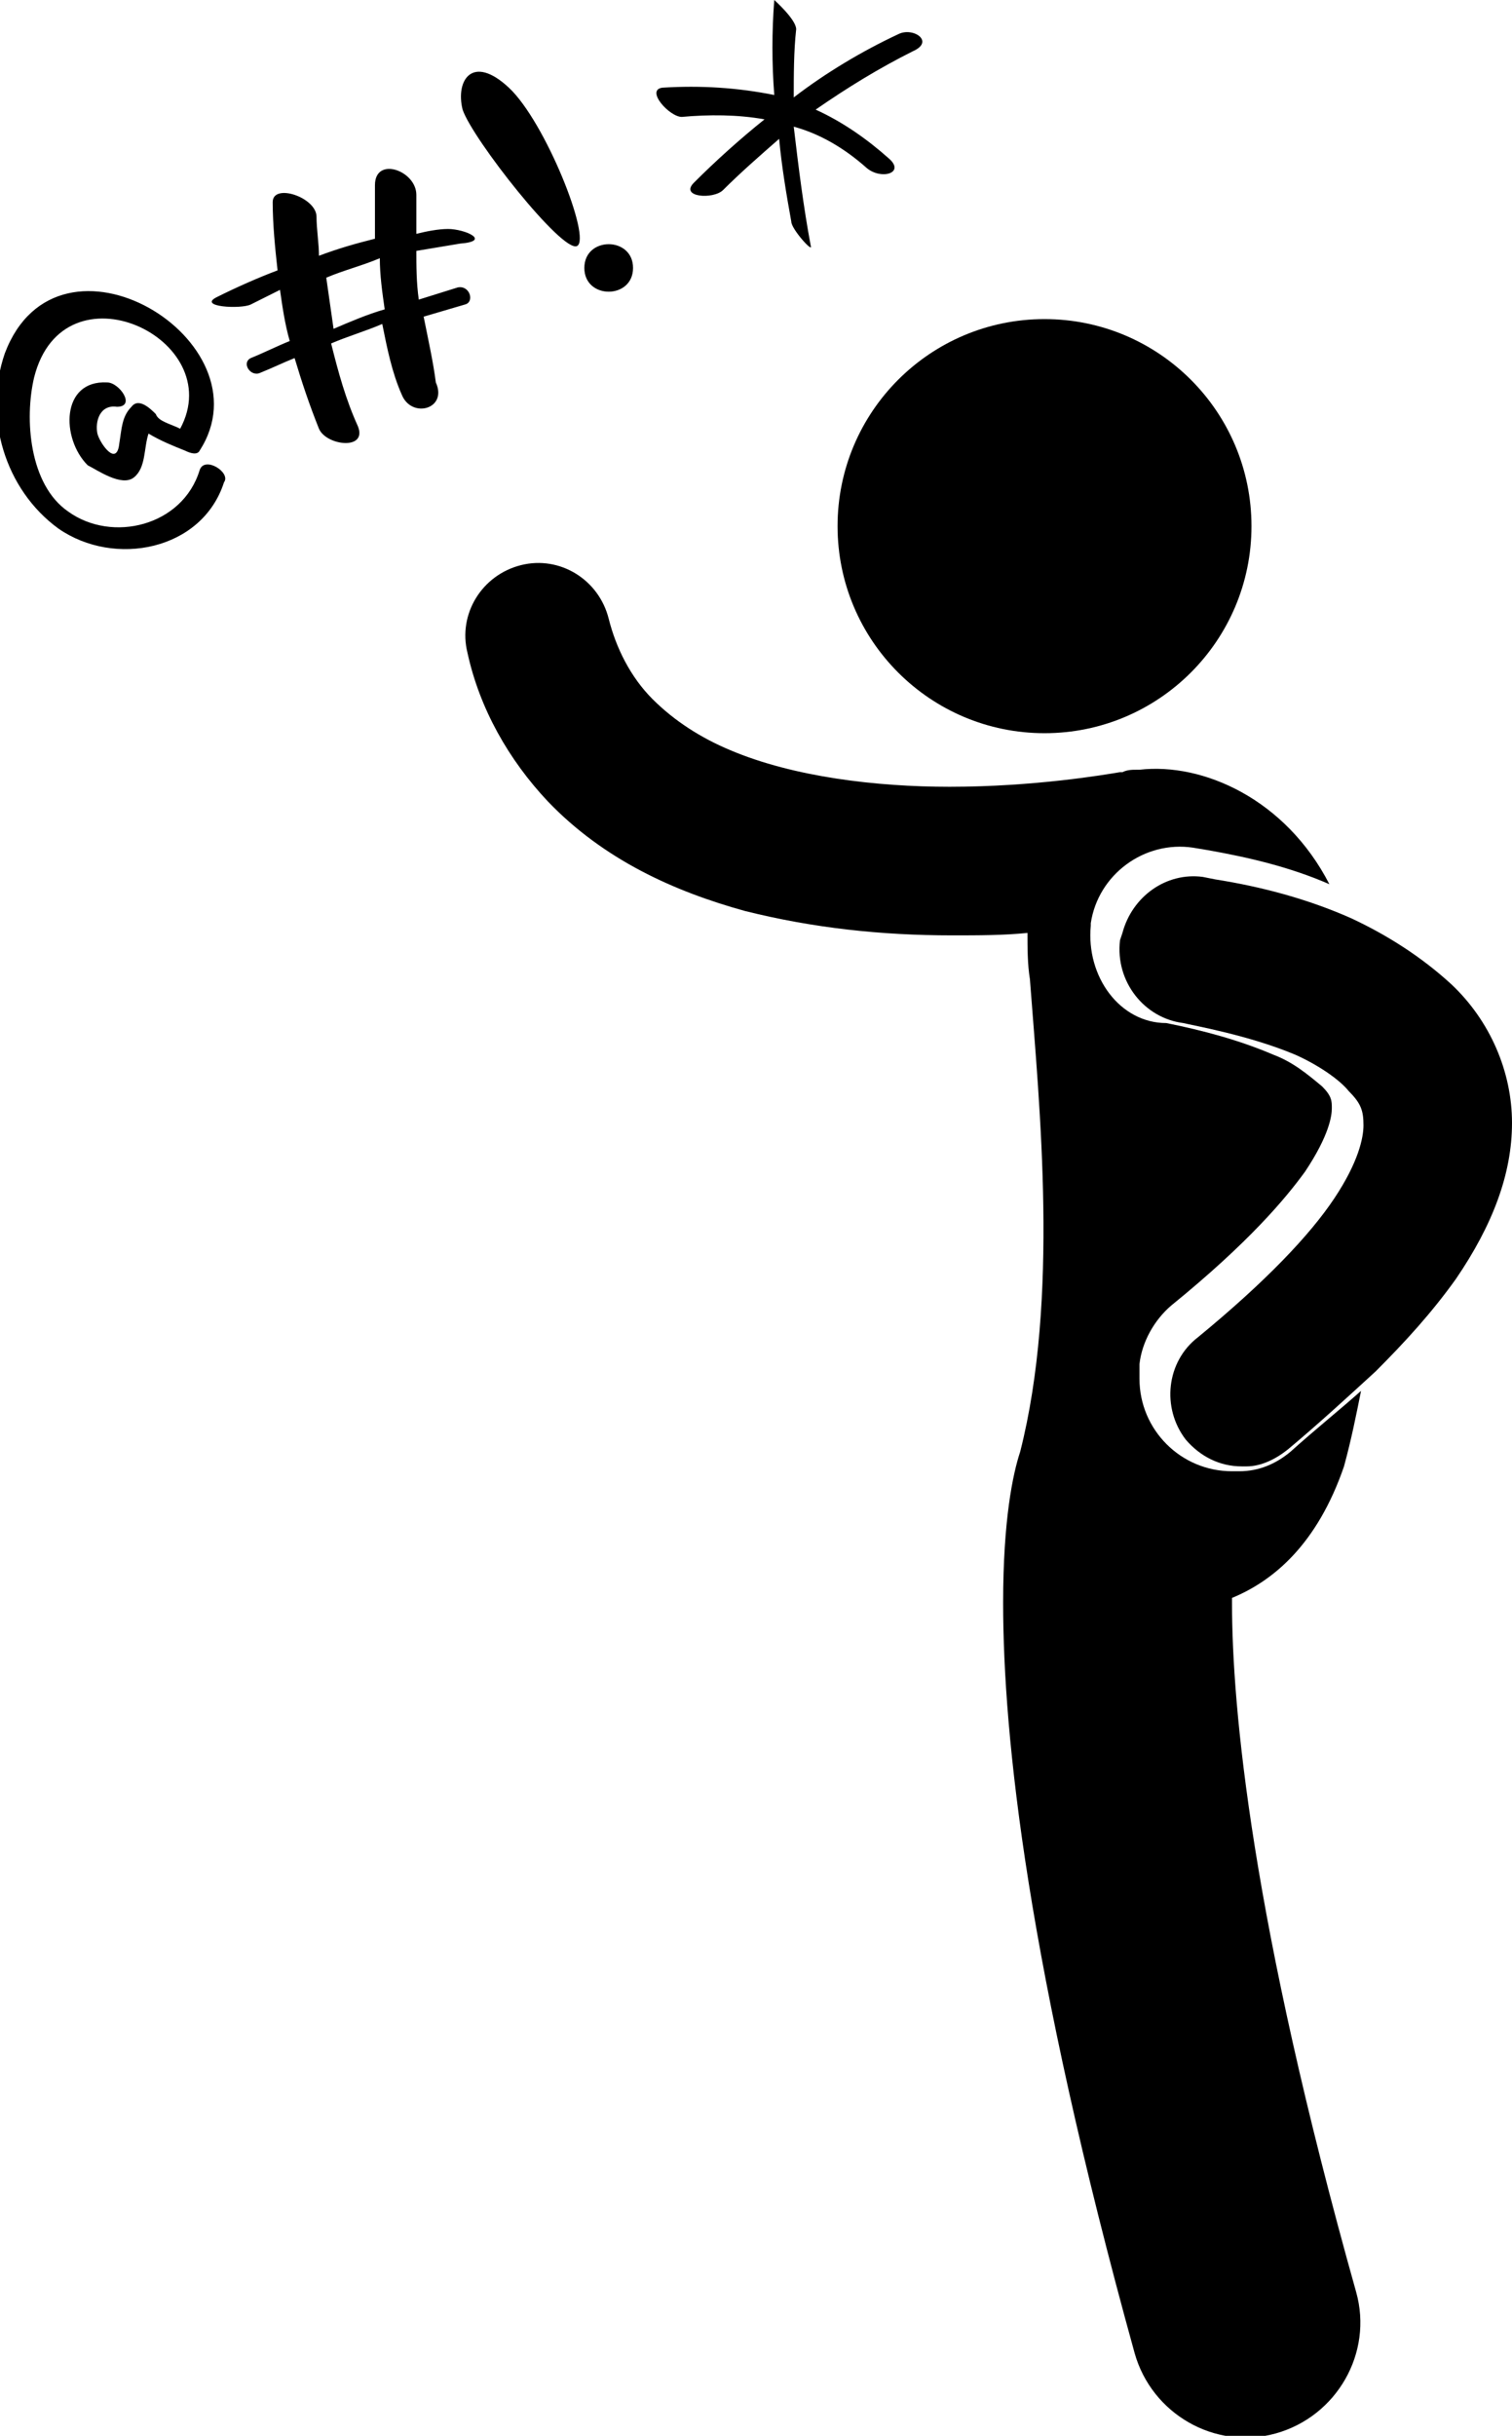 <svg xmlns="http://www.w3.org/2000/svg" viewBox="0 0 62.1 100"><path d="M55.2 60.2c.3-1.1.5-2.1.7-3.1-.9.8-1.9 1.6-2.9 2.5-.6.5-1.3.8-2.1.8h-.3c-2.1 0-3.8-1.7-3.8-3.8V56c.1-.9.6-1.8 1.3-2.4 3.2-2.6 4.7-4.4 5.5-5.5 1-1.5 1.1-2.3 1.1-2.6 0-.3 0-.5-.4-.9-.6-.5-1.2-1-2-1.3-1.4-.6-2.9-1-4.4-1.3-1.9 0-3.3-1.9-3.1-4v-.1c.3-2 2.2-3.4 4.2-3.1l.6.1c1.7.3 3.4.7 5 1.4-1.8-3.5-5.2-5-7.8-4.7h-.1c-.2 0-.4 0-.6.1H46c-.6.1-3.5.6-7 .6-3 0-6.4-.4-9-1.5-1.2-.5-2.3-1.2-3.2-2.1-.9-.9-1.5-2.1-1.8-3.3-.4-1.6-2-2.6-3.6-2.2s-2.6 2-2.2 3.6c.5 2.3 1.7 4.4 3.3 6.1 2.3 2.4 5.2 3.7 8.1 4.5 2.8.7 5.6 1 8.5 1 1.1 0 2.1 0 3.1-.1 0 .6 0 1.3.1 1.9.4 5.3 1.2 13.1-.4 19.4-.3.9-.7 2.8-.7 6.2 0 5.5 1 14.9 5.4 30.8.7 2.5 3.3 4 5.8 3.3 2.5-.7 4-3.3 3.3-5.8-4.3-15.3-5.1-24-5.1-28.3v-.2c1.7-.7 3.5-2.2 4.6-5.4zM26 11c0-1.3-2-1.3-2 0s2 1.3 2 0zM28 4.8c1.1-.1 2.3-.1 3.4.1-1 .8-2 1.7-2.9 2.6-.6.6.8.7 1.2.3.7-.7 1.5-1.4 2.3-2.1.1 1.1.3 2.3.5 3.4 0 .3.9 1.3.8 1-.3-1.6-.5-3.2-.7-4.9 1.1.3 2.1.9 3 1.7.6.5 1.6.2.9-.4-.9-.8-1.9-1.5-3-2 1.3-.9 2.6-1.7 4-2.4.9-.4 0-1-.6-.7-1.5.7-3 1.6-4.3 2.6 0-.9 0-1.9.1-2.8 0-.4-.9-1.2-.9-1.2-.1 1.3-.1 2.6 0 3.9-1.5-.3-3-.4-4.6-.3-.7.1.3 1.2.8 1.2zM23.7 10.1c.6-.3-1.3-5.1-2.8-6.5s-2.2-.3-1.9.9c.4 1.2 4.1 5.9 4.7 5.6zM17.4 13l1.7-.5c.4-.1.2-.8-.3-.7l-1.6.5c-.1-.7-.1-1.4-.1-2l1.8-.3c1.3-.1.2-.6-.5-.6-.4 0-.9.1-1.3.2V8c0-1-1.7-1.6-1.7-.4v2.2c-.8.2-1.5.4-2.3.7 0-.5-.1-1.1-.1-1.6 0-.8-1.8-1.4-1.8-.6 0 .9.1 1.9.2 2.8-.8.3-1.7.7-2.5 1.1-.8.4 1 .5 1.4.3l1.2-.6c.1.7.2 1.4.4 2.1-.5.2-1.1.5-1.6.7-.4.2 0 .8.4.6.5-.2.9-.4 1.4-.6.3 1 .6 1.9 1 2.9.3.7 2 .9 1.6-.1-.5-1.1-.8-2.2-1.1-3.4.7-.3 1.4-.5 2.1-.8.2 1 .4 2 .8 2.9.4 1 1.9.6 1.4-.5-.1-.8-.3-1.7-.5-2.7zm-3.7.5l-.3-2.1c.7-.3 1.5-.5 2.2-.8 0 .7.1 1.4.2 2.1-.7.2-1.4.5-2.1.8zM8.2 19.3c-.7 2.3-3.6 3-5.4 1.7-1.6-1.1-1.8-3.8-1.4-5.5 1.2-4.8 8-1.6 6 2.1-.4-.2-.9-.3-1-.6-.2-.2-.7-.7-1-.3-.4.4-.4.9-.5 1.5-.1 1-.8 0-.9-.4-.1-.5.1-1.2.8-1.1.8 0 .1-1-.4-1-1.9-.1-1.9 2.3-.8 3.4.4.2 1.4.9 1.9.5s.4-1.2.6-1.8c.5.3 1 .5 1.5.7.2.1.5.2.6 0 2.9-4.5-5.8-9.8-8-4-.9 2.6 0 5.6 2.2 7.2 2.3 1.6 5.9.9 6.8-1.9.3-.4-.8-1.1-1-.5z"/><path d="M59.6 40.4c-1.2-1.1-2.6-2-4.1-2.7-1.8-.8-3.7-1.3-5.6-1.6l-.5-.1c-1.5-.2-2.9.8-3.3 2.3l-.1.3c-.2 1.7 1 3.2 2.6 3.4.4.1 2.7.5 4.6 1.3.9.4 1.8 1 2.2 1.5.5.5.6.8.6 1.4 0 .5-.2 1.5-1.2 3s-2.8 3.4-5.6 5.7c-1.3 1-1.5 2.9-.5 4.2.6.7 1.4 1.1 2.3 1.1h.2c.6 0 1.2-.3 1.7-.7 1.2-1 2.4-2.1 3.6-3.2 1.2-1.2 2.3-2.4 3.3-3.8 1.5-2.2 2.3-4.3 2.3-6.4 0-2.1-.9-4.2-2.5-5.7z"/><circle cx="42.9" cy="21.6" r="8.5"/></svg>